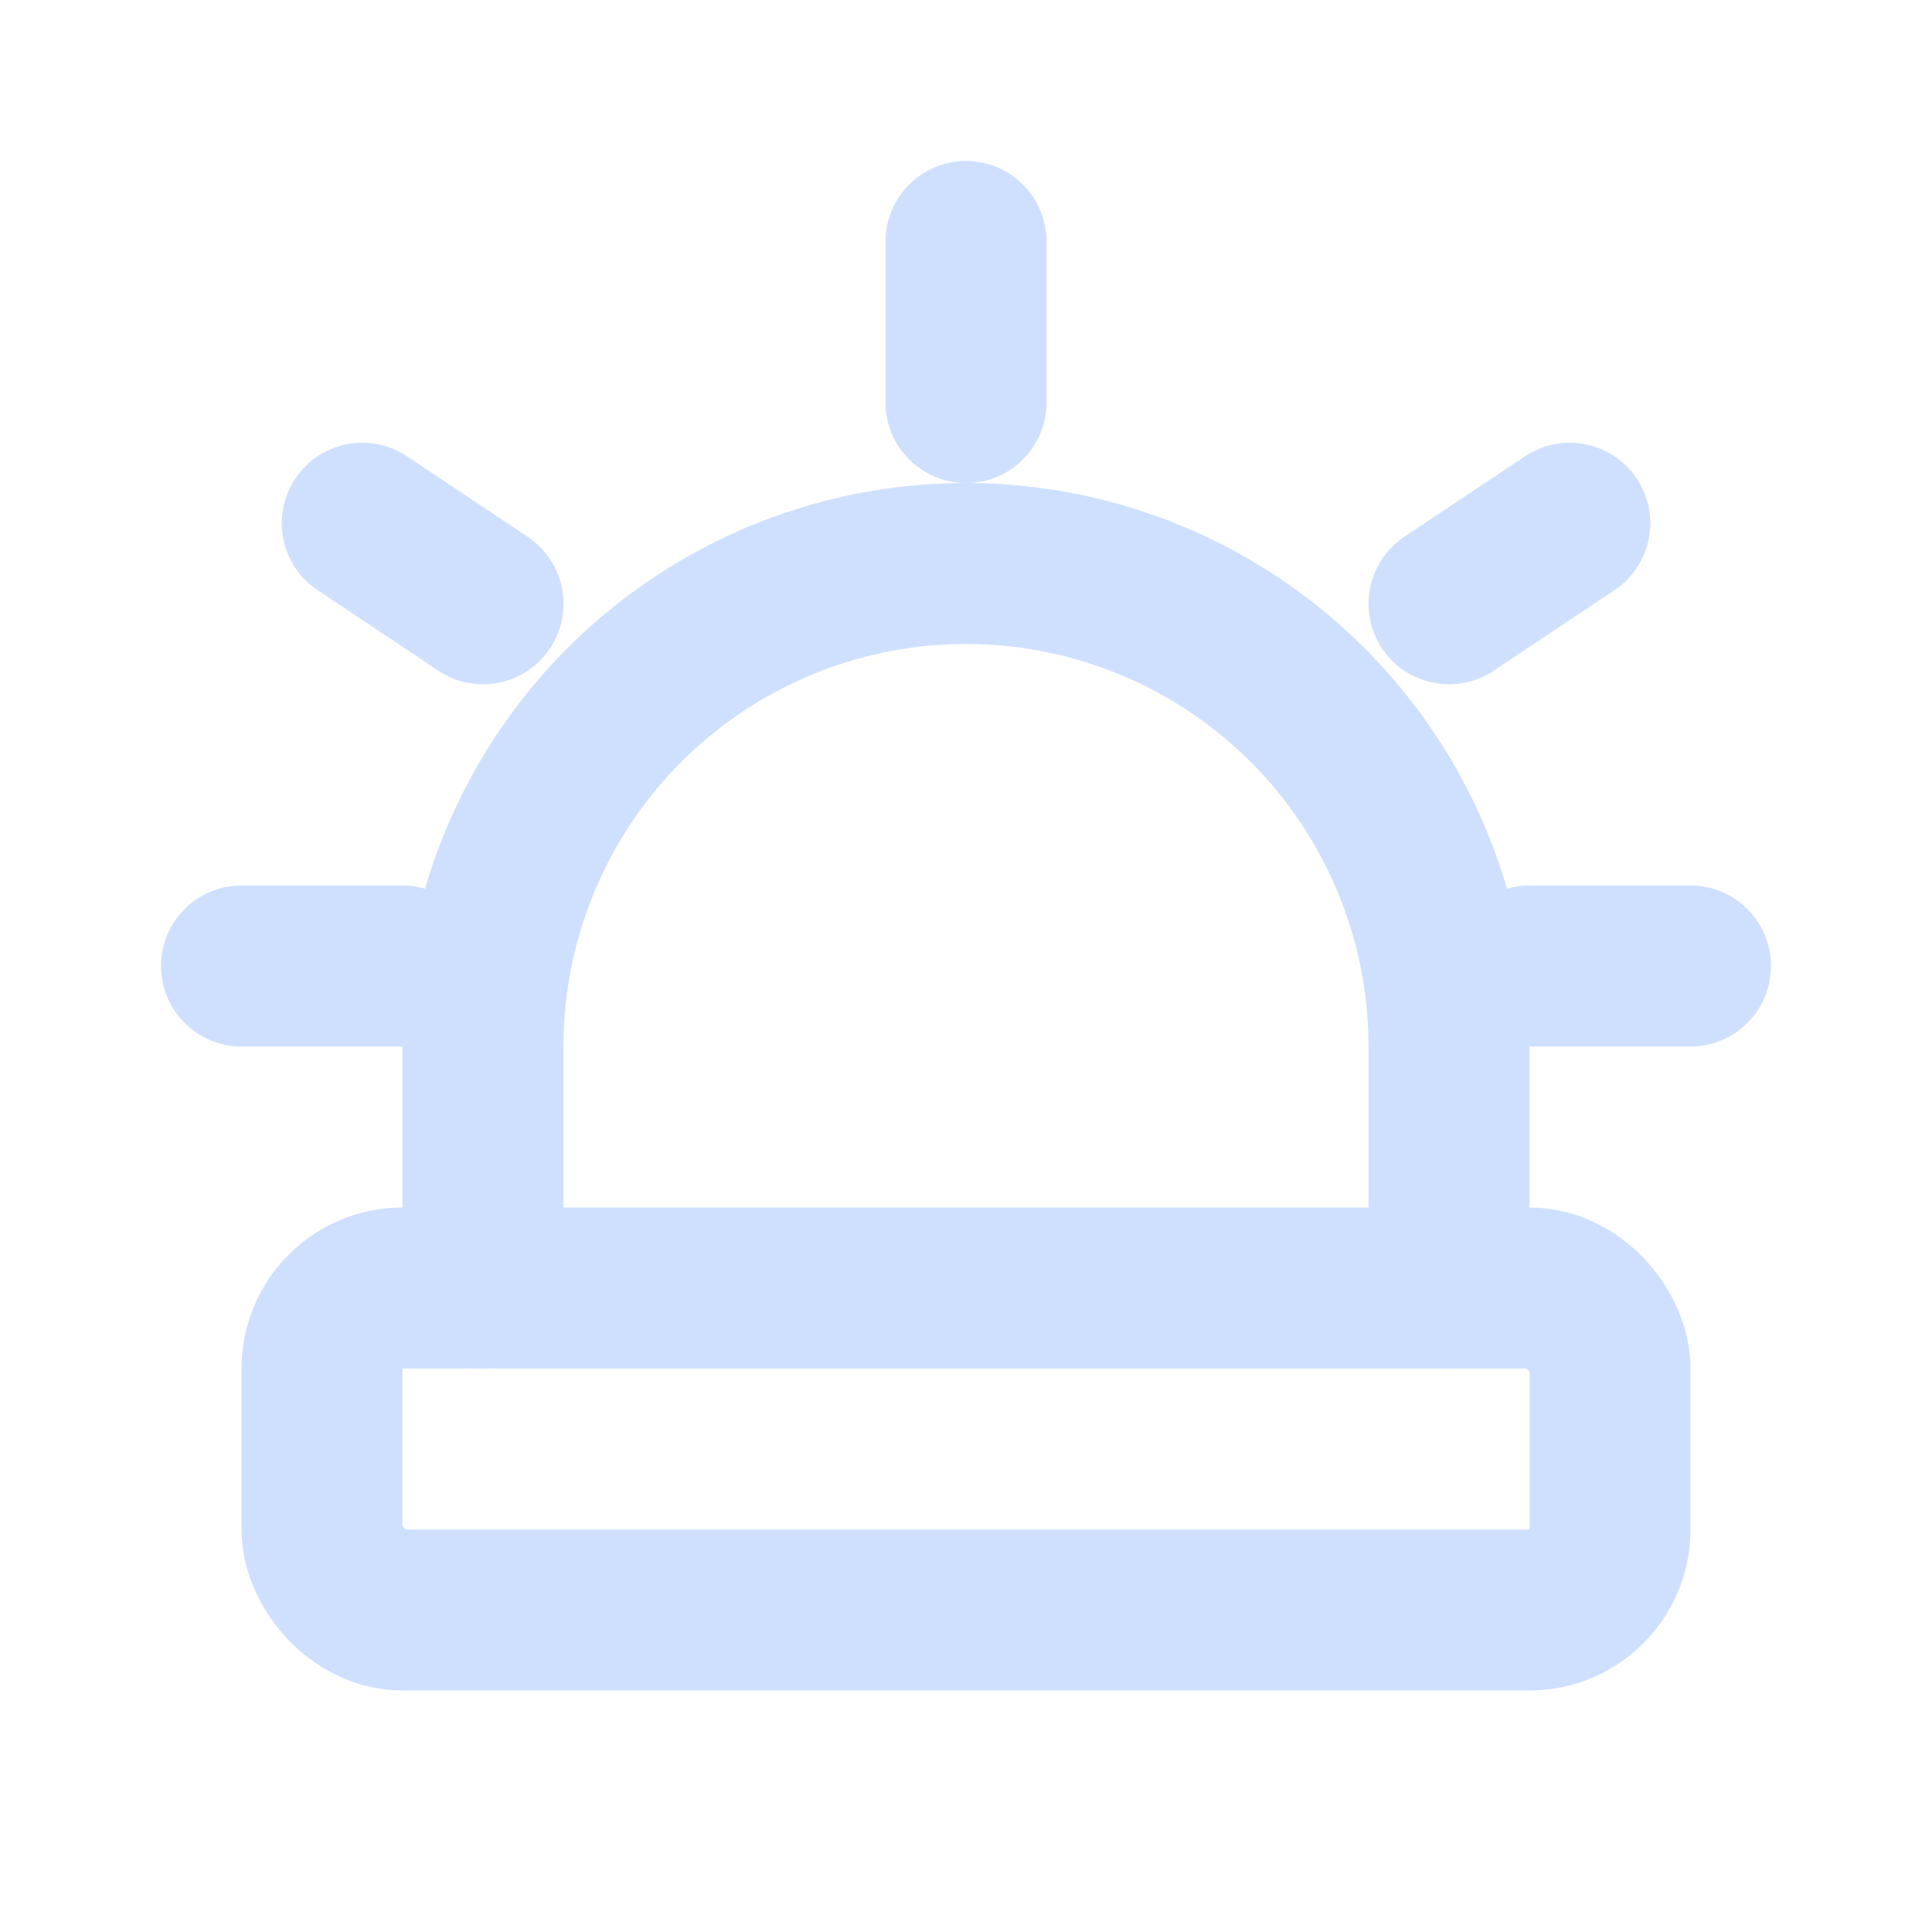<svg xmlns="http://www.w3.org/2000/svg" viewBox="0 0 24 24" fill="none"
     stroke="#cfe0ff" stroke-width="2" stroke-linecap="round" stroke-linejoin="round">
  <path d="M6 16v-3a6 6 0 0 1 12 0v3"/>
  <rect x="4" y="16" width="16" height="4" rx="1"/>
  <path d="M12 3v2"/>
  <path d="M4.5 6.5l1.5 1"/>
  <path d="M19.5 6.5l-1.5 1"/>
  <path d="M3 12h2"/>
  <path d="M19 12h2"/>
</svg>

